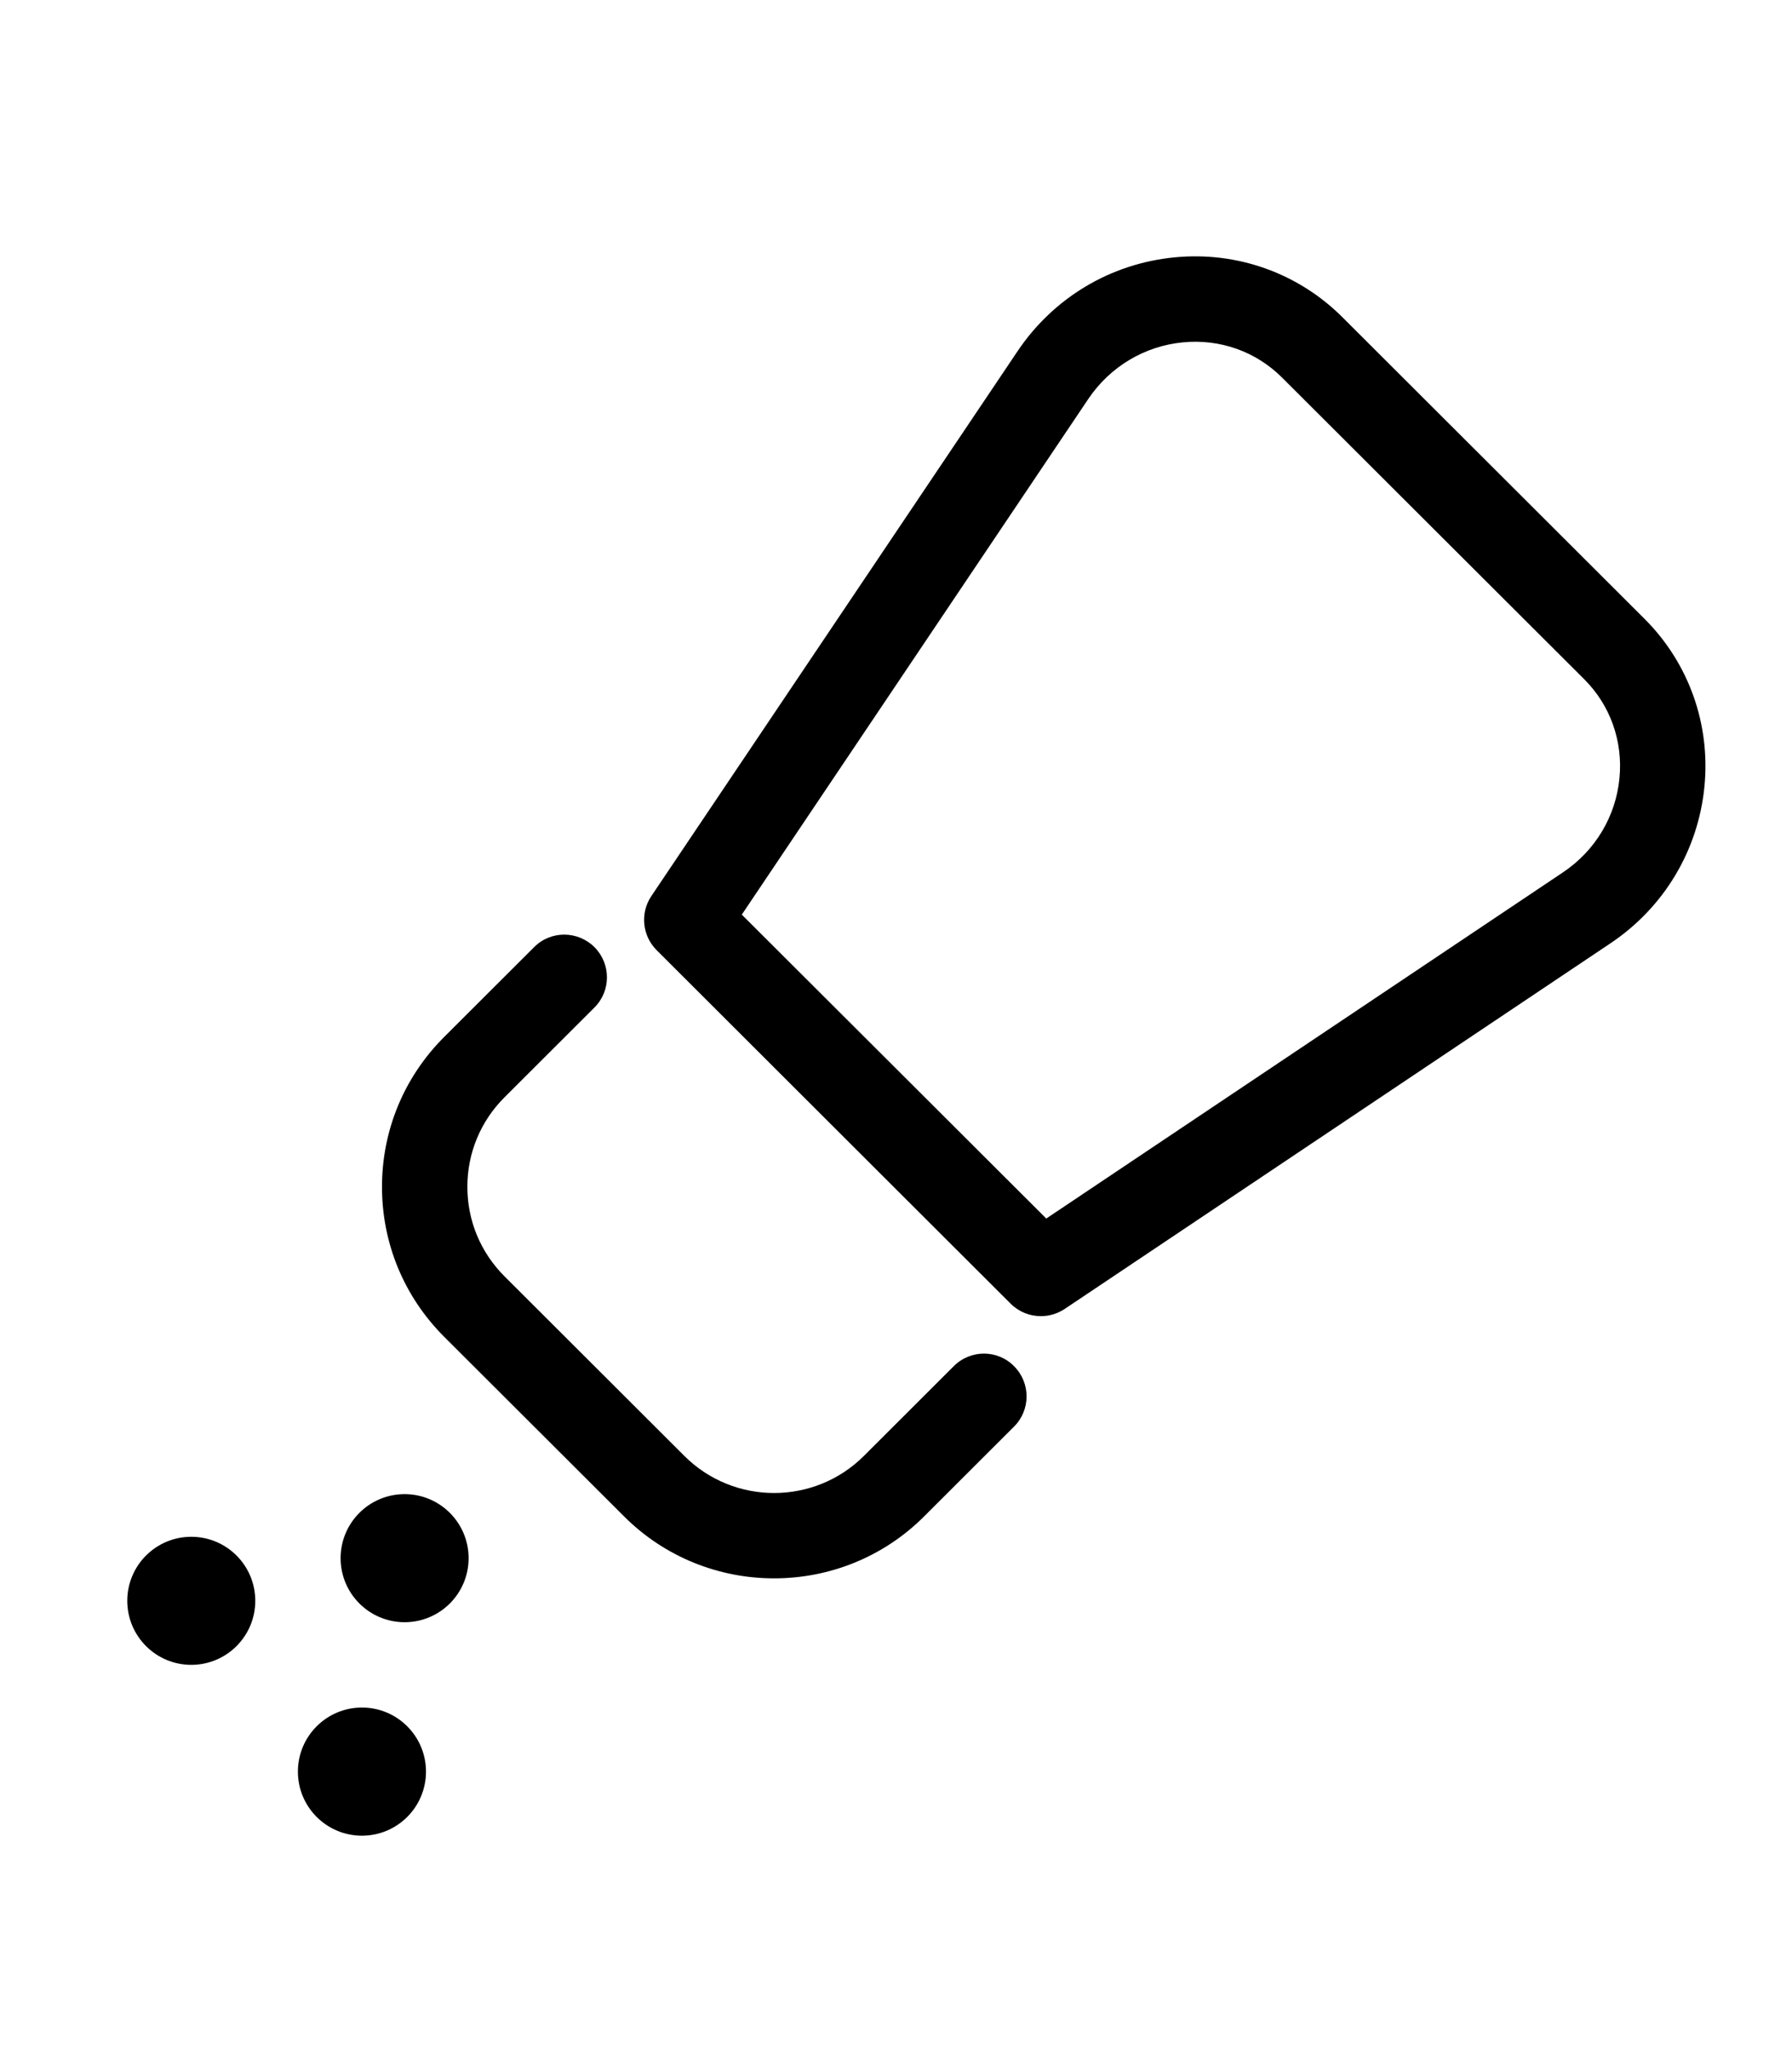 <svg version="1.1"  class="icon-container" xmlns="http://www.w3.org/2000/svg" xmlns:xlink="http://www.w3.org/1999/xlink" x="0px" y="0px"
	 width="42px" height="48px" viewBox="0 0 42 48" enable-background="new 0 0 42 48" xml:space="preserve">
<path class="icon-svg" d="M38.544,14.497l-7.083-7.068c-1.034-1.032-2.469-1.545-3.936-1.4c-1.496,0.145-2.834,0.946-3.675,2.196l-8.585,12.767
	c-0.266,0.397-0.213,0.928,0.125,1.266l8.299,8.283c0.193,0.191,0.448,0.29,0.706,0.29c0.193,0,0.387-0.056,0.557-0.168
	l12.794-8.567c1.254-0.839,2.056-2.177,2.202-3.672C40.091,16.96,39.579,15.529,38.544,14.497z M36.632,20.435l-12.11,8.109
	l-7.136-7.119L25.51,9.341c0.508-0.751,1.312-1.233,2.209-1.321c0.876-0.087,1.72,0.216,2.329,0.825l7.083,7.067
	c0.61,0.607,0.91,1.453,0.825,2.318C37.87,19.125,37.388,19.929,36.632,20.435z"/>
<path class="icon-svg" d="M22.355,32.001l-2.108,2.104c-1.161,1.158-3.047,1.158-4.207,0l-4.216-4.207c-0.561-0.561-0.87-1.304-0.87-2.097
	c0-0.792,0.309-1.536,0.87-2.096l2.108-2.104c0.391-0.389,0.391-1.023,0.001-1.414c-0.391-0.389-1.023-0.393-1.414-0.001
	l-2.108,2.104c-0.94,0.938-1.458,2.186-1.458,3.512c0,1.327,0.518,2.574,1.458,3.513l4.216,4.207
	c0.969,0.968,2.242,1.451,3.516,1.451c1.274,0,2.547-0.483,3.516-1.451l2.108-2.104c0.391-0.391,0.391-1.023,0.001-1.414
	C23.381,31.61,22.747,31.61,22.355,32.001z"/>
<circle cx="9.483" cy="36.5" r="1.5"/>
<circle cx="8.483" cy="41.5" r="1.501"/>
<circle cx="4.483" cy="37.499" r="1.5"/>
</svg>

